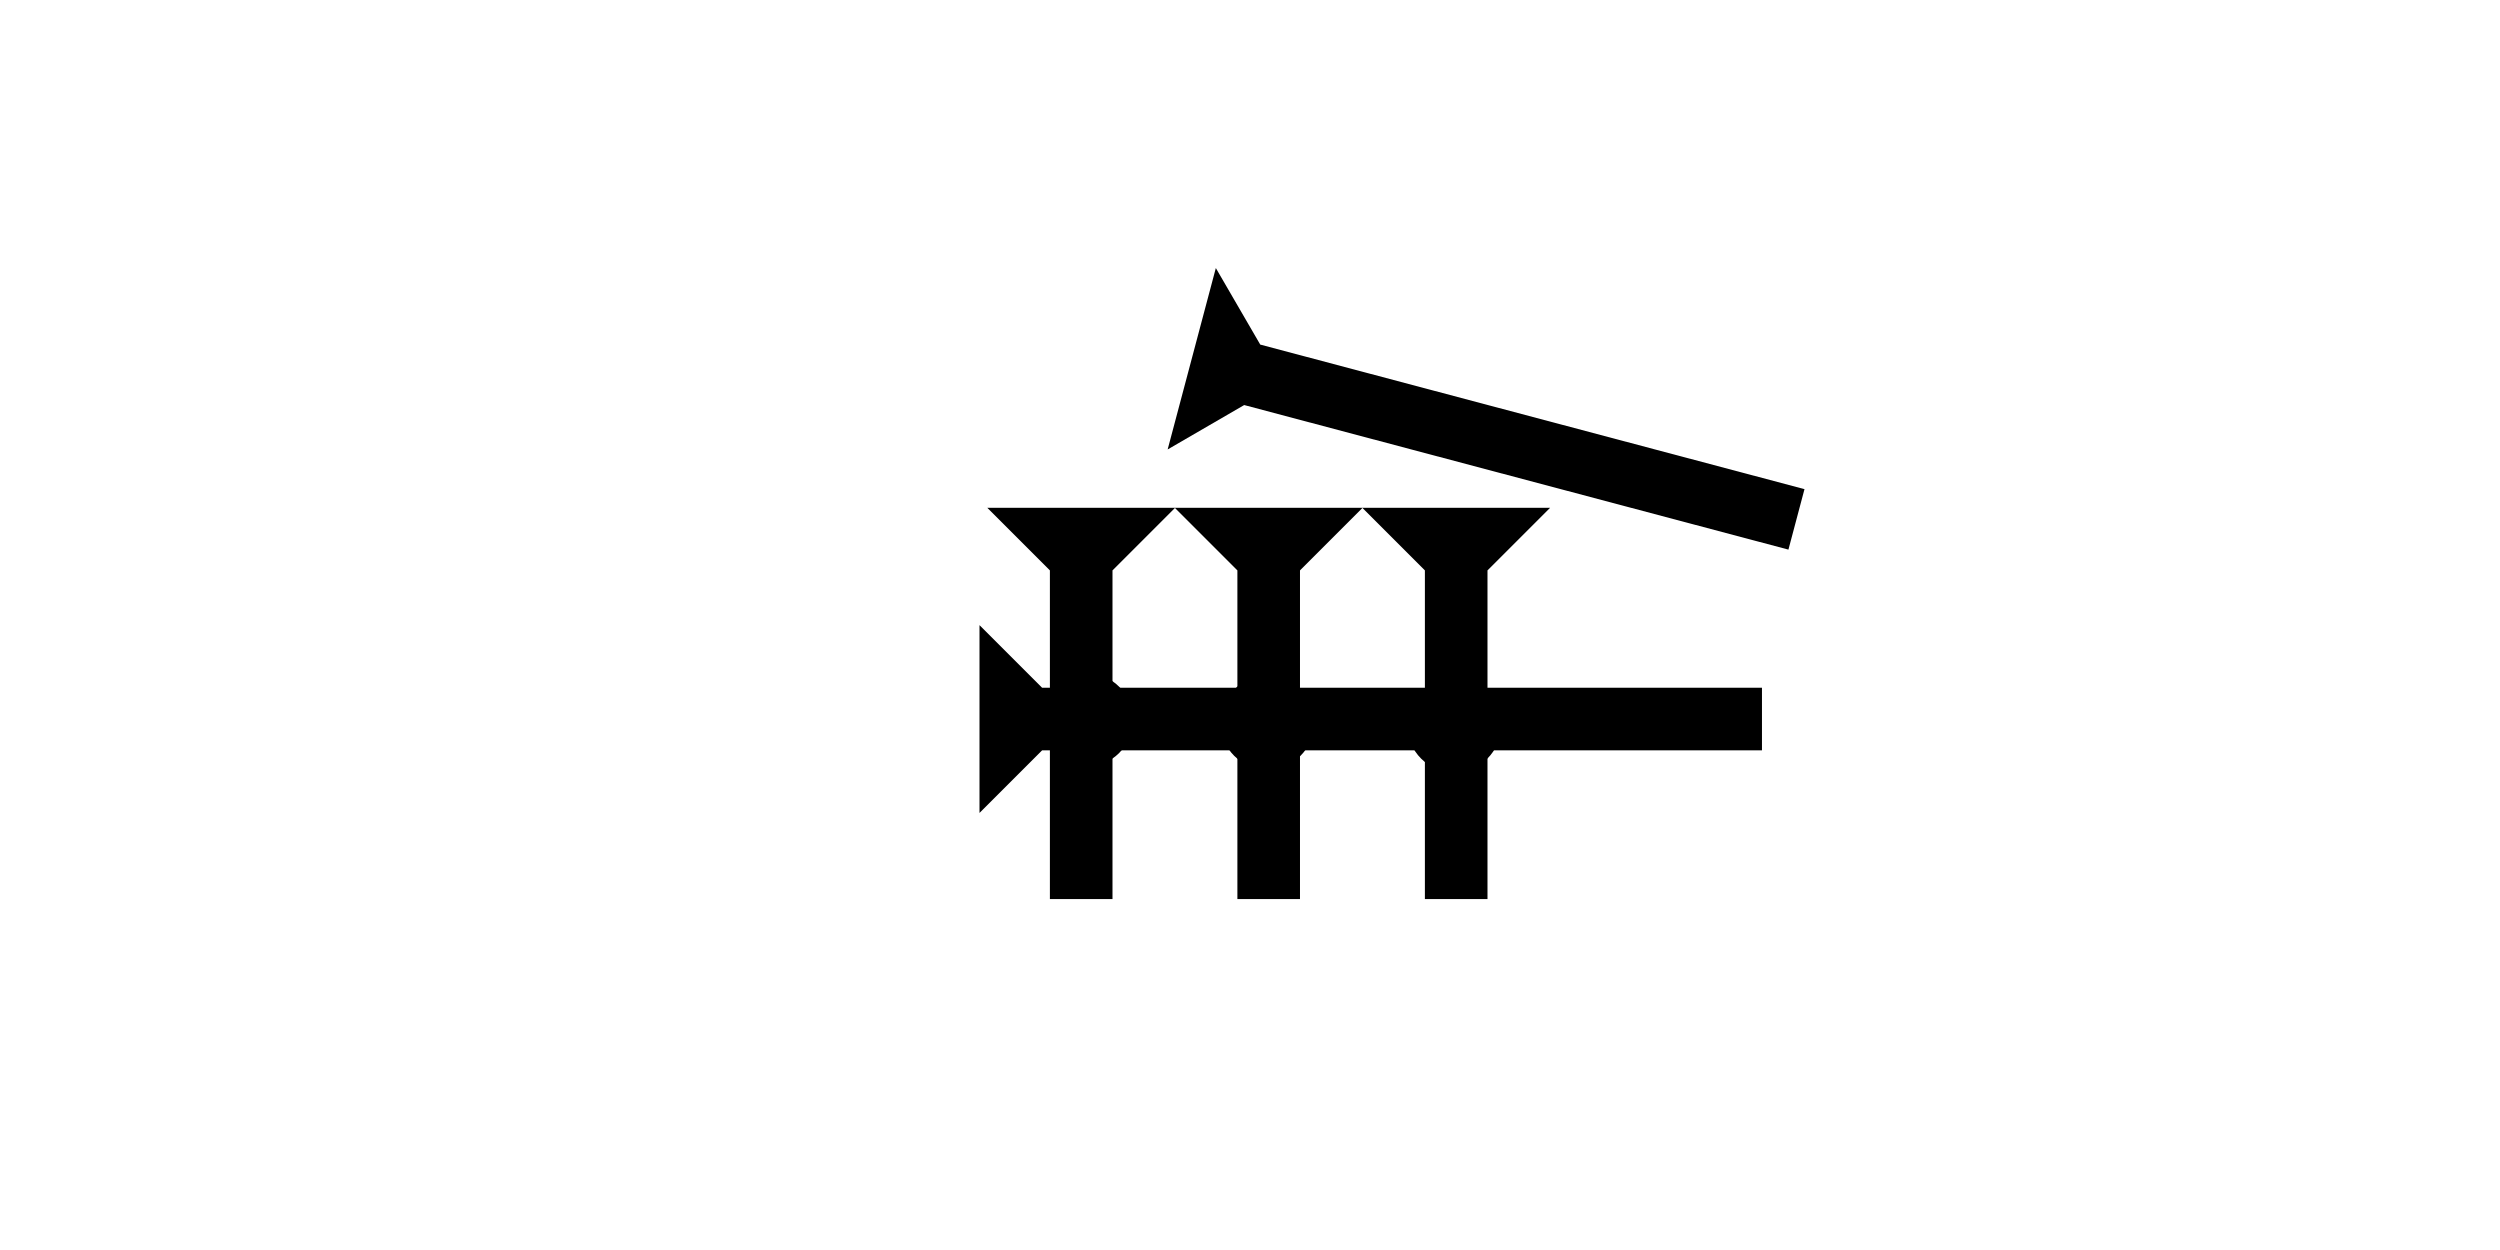 <?xml version="1.0" encoding="UTF-8" standalone="no"?>
<svg
   xmlns:dc="http://purl.org/dc/elements/1.1/"
   xmlns:cc="http://creativecommons.org/ns#"
   xmlns:rdf="http://www.w3.org/1999/02/22-rdf-syntax-ns#"
   xmlns:svg="http://www.w3.org/2000/svg"
   xmlns="http://www.w3.org/2000/svg"
   width="160"
   height="80"
   viewBox="0 0 42.333 21.167"
   version="1.1"
   id="svg8">
  <defs
     id="defs2" />
  <g
     id="layer1">
    <g
       id="g1338"
       transform="matrix(0,-0.265,0.265,0,16.586,13.766)">
      <title
         id="title1334">Right Horizontal  Mark, RH</title>
      <polygon
         points="4,50 4,4 0,0 12,0 8,4 8,50 "
         style="fill:#000000"
         id="polygon1336" />
    </g>
    <g
       id="g1344"
       transform="matrix(0.265,0,0,0.265,16.718,8.599)">
      <title
         id="title1340">Down Vertical Mark, DV</title>
      <polygon
         points="4,4 0,0 12,0 8,4 8,25 4,25 "
         style="fill:#000000"
         id="polygon1342" />
    </g>
    <circle
       style="fill:#000000;fill-rule:evenodd;stroke-width:0.265"
       id="circle1229"
       cx="18.389"
       cy="12.19"
       r="0.794">
      <title
         id="title1227">2 Cross Connector, 2C</title>
    </circle>
    <g
       id="g1405"
       transform="matrix(0.265,0,0,0.265,19.893,8.599)">
      <title
         id="title1401">Down Vertical Mark, DV</title>
      <polygon
         points="4,4 0,0 12,0 8,4 8,25 4,25 "
         style="fill:#000000"
         id="polygon1403" />
    </g>
    <g
       id="g1415"
       transform="matrix(0.068,-0.256,0.256,0.068,19.772,7.611)">
      <title
         id="title1411">Right Down Diagonal Mark, RDD</title>
      <polygon
         points="8,40 4,40 4,4 0,0 12,0 8,4 "
         style="fill:#000000"
         id="polygon1413" />
    </g>
    <g
       id="g1421"
       transform="matrix(0.265,0,0,0.265,23.068,8.599)">
      <title
         id="title1417">Down Vertical Mark, DV</title>
      <polygon
         points="4,4 0,0 12,0 8,4 8,25 4,25 "
         style="fill:#000000"
         id="polygon1419" />
    </g>
    <circle
       style="fill:#000000;fill-rule:evenodd;stroke-width:0.265"
       id="circle1409"
       cx="21.46"
       cy="12.237"
       r="0.794">
      <title
         id="title1407">2 Cross Connector, 2C</title>
    </circle>
    <circle
       style="fill:#000000;fill-rule:evenodd;stroke-width:0.265"
       id="circle1425"
       cx="24.625"
       cy="12.284"
       r="0.794">
      <title
         id="title1423">2 Cross Connector, 2C</title>
    </circle>
  </g>
</svg>
